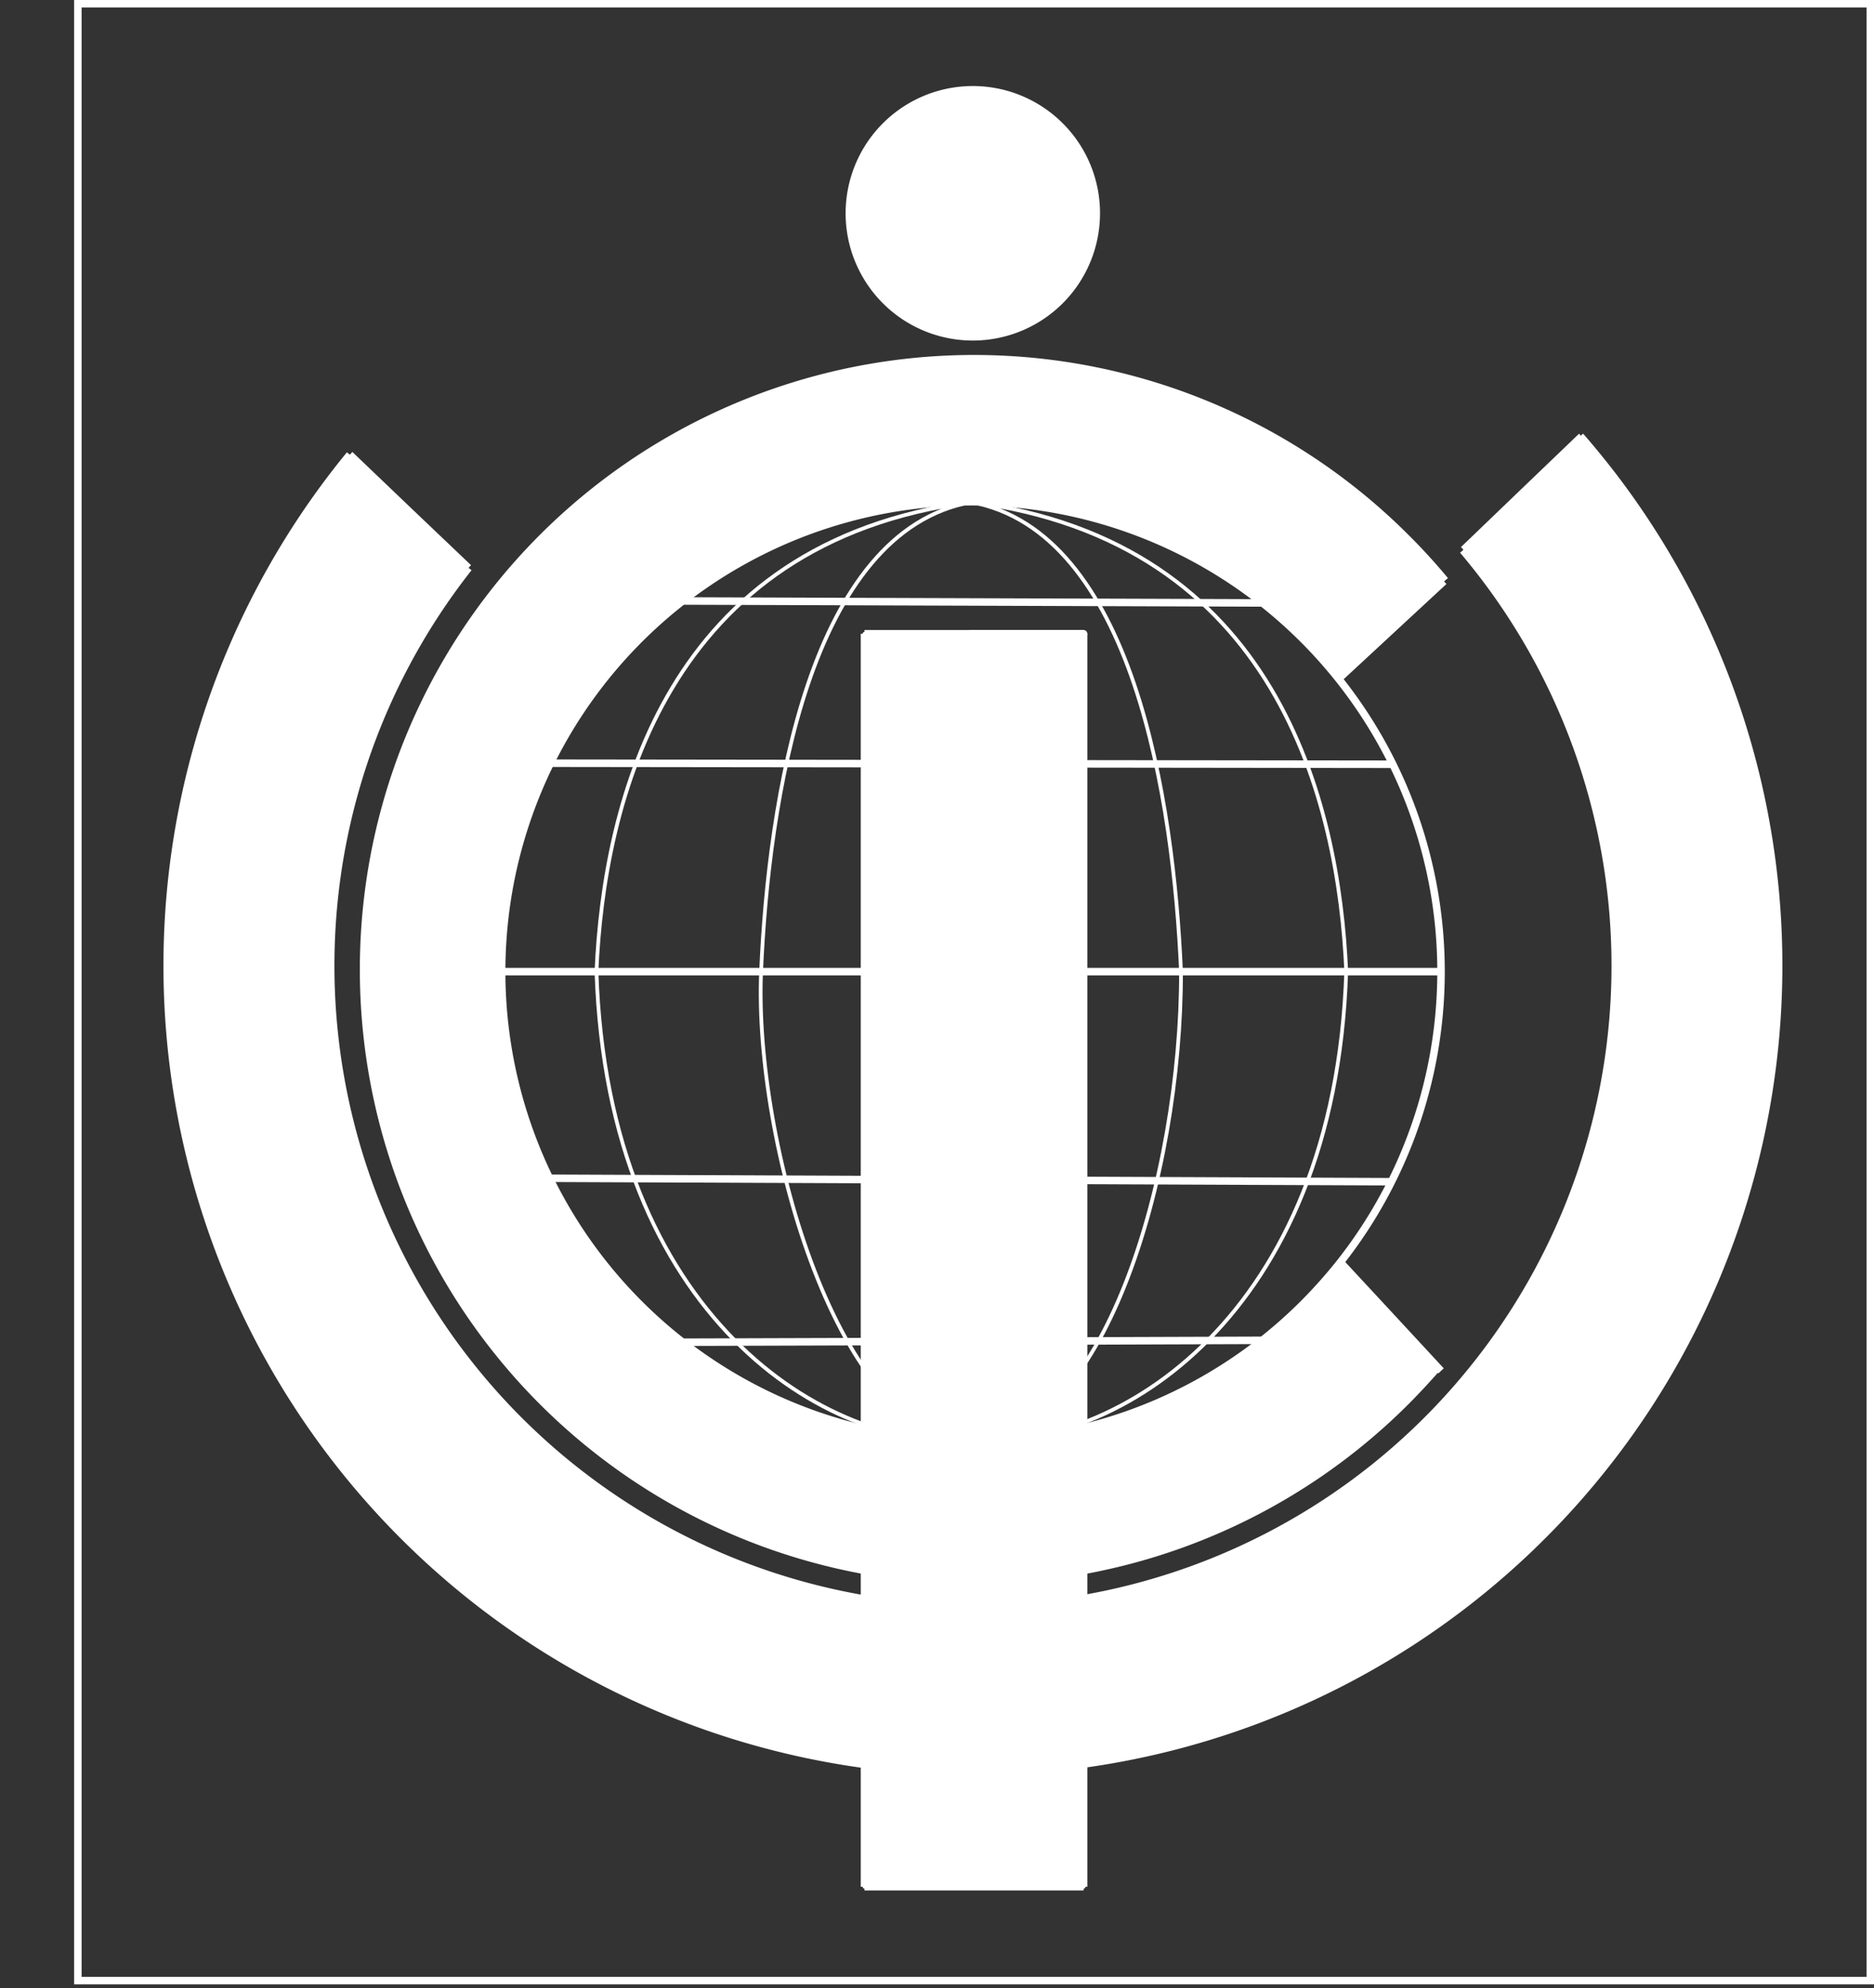 <svg id="Layer_1" data-name="Layer 1" xmlns="http://www.w3.org/2000/svg" xmlns:xlink="http://www.w3.org/1999/xlink" viewBox="0 0 249.87 265"><rect x="0" y="0" width="249.87" height="265" fill="#333333" stroke="none"/><defs><style>.cls-1,.cls-5,.cls-6{fill:none;}.cls-1,.cls-3,.cls-5,.cls-6{stroke:#fff;}.cls-1,.cls-3{stroke-miterlimit:10;}.cls-2{clip-path:url(#clip-path);}.cls-3,.cls-4{fill:#fff;}.cls-3{fill-rule:evenodd;opacity:0;}.cls-5,.cls-6{stroke-linecap:round;stroke-linejoin:round;}.cls-5{stroke-width:0.5px;}</style><clipPath id="clip-path" transform="translate(-811.52 -267.03)"><polygon class="cls-1" points="821.9 531 941.4 531 1060.9 531 1060.9 399.26 1060.9 267.52 941.4 267.52 821.9 267.52 821.9 399.26 821.9 531"/></clipPath></defs><title>uci-logo-allwhite-border</title><g class="cls-2"><polygon class="cls-3" points="0.5 1.02 120 1.02 239.5 1.02 239.5 132.76 239.5 264.5 120 264.5 0.5 264.5 0.5 132.76 0.5 1.02"/></g><polygon class="cls-1" points="10.38 263.98 129.88 263.98 249.38 263.98 249.38 132.24 249.38 0.5 129.88 0.5 10.38 0.5 10.38 132.24 10.38 263.98"/><path class="cls-4" d="M952.87,283.82A16.44,16.44,0,1,1,941.24,279,16.38,16.38,0,0,1,952.87,283.82Z" transform="translate(-811.52 -267.03)"/><path class="cls-1" d="M957.69,295.45a16.46,16.46,0,1,1-4.82-11.63A16.39,16.39,0,0,1,957.69,295.45Z" transform="translate(-811.52 -267.03)"/><path class="cls-5" d="M941.07,333.94c20.34,2.66,32.58,12.64,39.86,24.79s9.6,26.47,10.09,37.79c-0.76,23.11-8.45,39-18.35,49.06s-22,14.1-31.59,13.53c-8.79,0-16.05-10-21-22.8s-7.57-28.46-7.08-39.78,2.08-26,6.26-38.33,11-22.32,21.81-24.25H941c-20.34,2.66-32.58,12.64-39.86,24.79s-9.6,26.47-10.09,37.79c0.76,23.11,8.45,39,18.35,49.06s22,14.1,31.59,13.53h-0.07c8.79,0,15.82-8.78,20.65-21s7.45-27.86,7.42-41.6c-0.49-11.32-2.08-26-6.26-38.33s-11-22.32-21.81-24.25" transform="translate(-811.52 -267.03)"/><line class="cls-6" x1="129.48" y1="66.47" x2="129.48" y2="66.47"/><path class="cls-5" d="M941.07,351.5" transform="translate(-811.52 -267.03)"/><polyline class="cls-5" points="144.48 84.47 129.88 84.47 115.27 84.47 115.27 167.97 115.27 251.47 129.88 251.47 144.48 251.47 144.48 167.97 144.48 84.47"/><line class="cls-6" x1="129.48" y1="84.47" x2="144.48" y2="84.47"/><polyline class="cls-1" points="91.12 80.1 129.71 80.23 168.31 80.36"/><polyline class="cls-1" points="185.71 101.86 129.59 101.79 73.46 101.72"/><path class="cls-4" d="M1026.89,330.88a107.43,107.43,0,1,1-168.73-3.25l7.91,7.55,7.91,7.54a85.65,85.65,0,1,0,132.6-2.35l0.08-.07,7.86-7.54,7.81-7.49Q1024.7,328,1026.89,330.88Z" transform="translate(-811.52 -267.03)"/><path class="cls-1" d="M1022.23,325.16l0.1,0.11q2.37,2.73,4.56,5.61a107.43,107.43,0,1,1-168.73-3.25" transform="translate(-811.52 -267.03)"/><path class="cls-1" d="M1006.58,340.37A85.64,85.64,0,1,1,874,342.72" transform="translate(-811.52 -267.03)"/><polyline class="cls-1" points="62.46 75.69 54.55 68.16 46.64 60.6"/><polyline class="cls-1" points="210.87 58.19 210.81 58.24 203 65.73 195.14 73.28"/><polyline class="cls-1" points="66.97 129.5 91.12 129.5 115.27 129.5 129.88 129.5 144.48 129.5 168.31 129.5 192.14 129.5"/><polyline class="cls-1" points="185.53 157.5 129.44 157.27 73.34 157.04"/><path class="cls-4" d="M1004.2,344.37l-0.16.13-14,13a62.58,62.58,0,1,0-4.67,83.28,64.3,64.3,0,0,0,4.91-5.52l6.59,7.1,6.39,6.9-0.05.05q-2,2.29-4.13,4.44a81.41,81.41,0,1,1,0-115C1000.85,340.52,1002.57,342.41,1004.2,344.37Z" transform="translate(-811.52 -267.03)"/><path class="cls-1" d="M1003.17,449.31q-2,2.29-4.13,4.44a81.41,81.41,0,1,1,0-115c1.81,1.8,3.53,3.69,5.16,5.65" transform="translate(-811.52 -267.03)"/><path class="cls-1" d="M990,357.5a62.59,62.59,0,0,1,.24,77.76,64.3,64.3,0,0,1-4.91,5.52A62.62,62.62,0,1,1,990,357.5Z" transform="translate(-811.52 -267.03)"/><line class="cls-1" x1="178.48" y1="90.47" x2="192.52" y2="77.47"/><polyline class="cls-1" points="192.14 182.71 191.7 182.24 185.31 175.34 178.72 168.24 178.48 167.97"/><polyline class="cls-1" points="91.12 178.89 129.71 178.77 168.31 178.64"/><rect class="cls-4" x="115.27" y="84.47" width="29.21" height="167"/><line class="cls-1" x1="115.27" y1="84.47" x2="115.27" y2="251.47"/><line class="cls-1" x1="144.48" y1="251.47" x2="115.27" y2="251.47"/><line class="cls-1" x1="144.48" y1="84.47" x2="144.48" y2="251.47"/><line class="cls-1" x1="115.27" y1="84.47" x2="144.48" y2="84.47"/></svg>